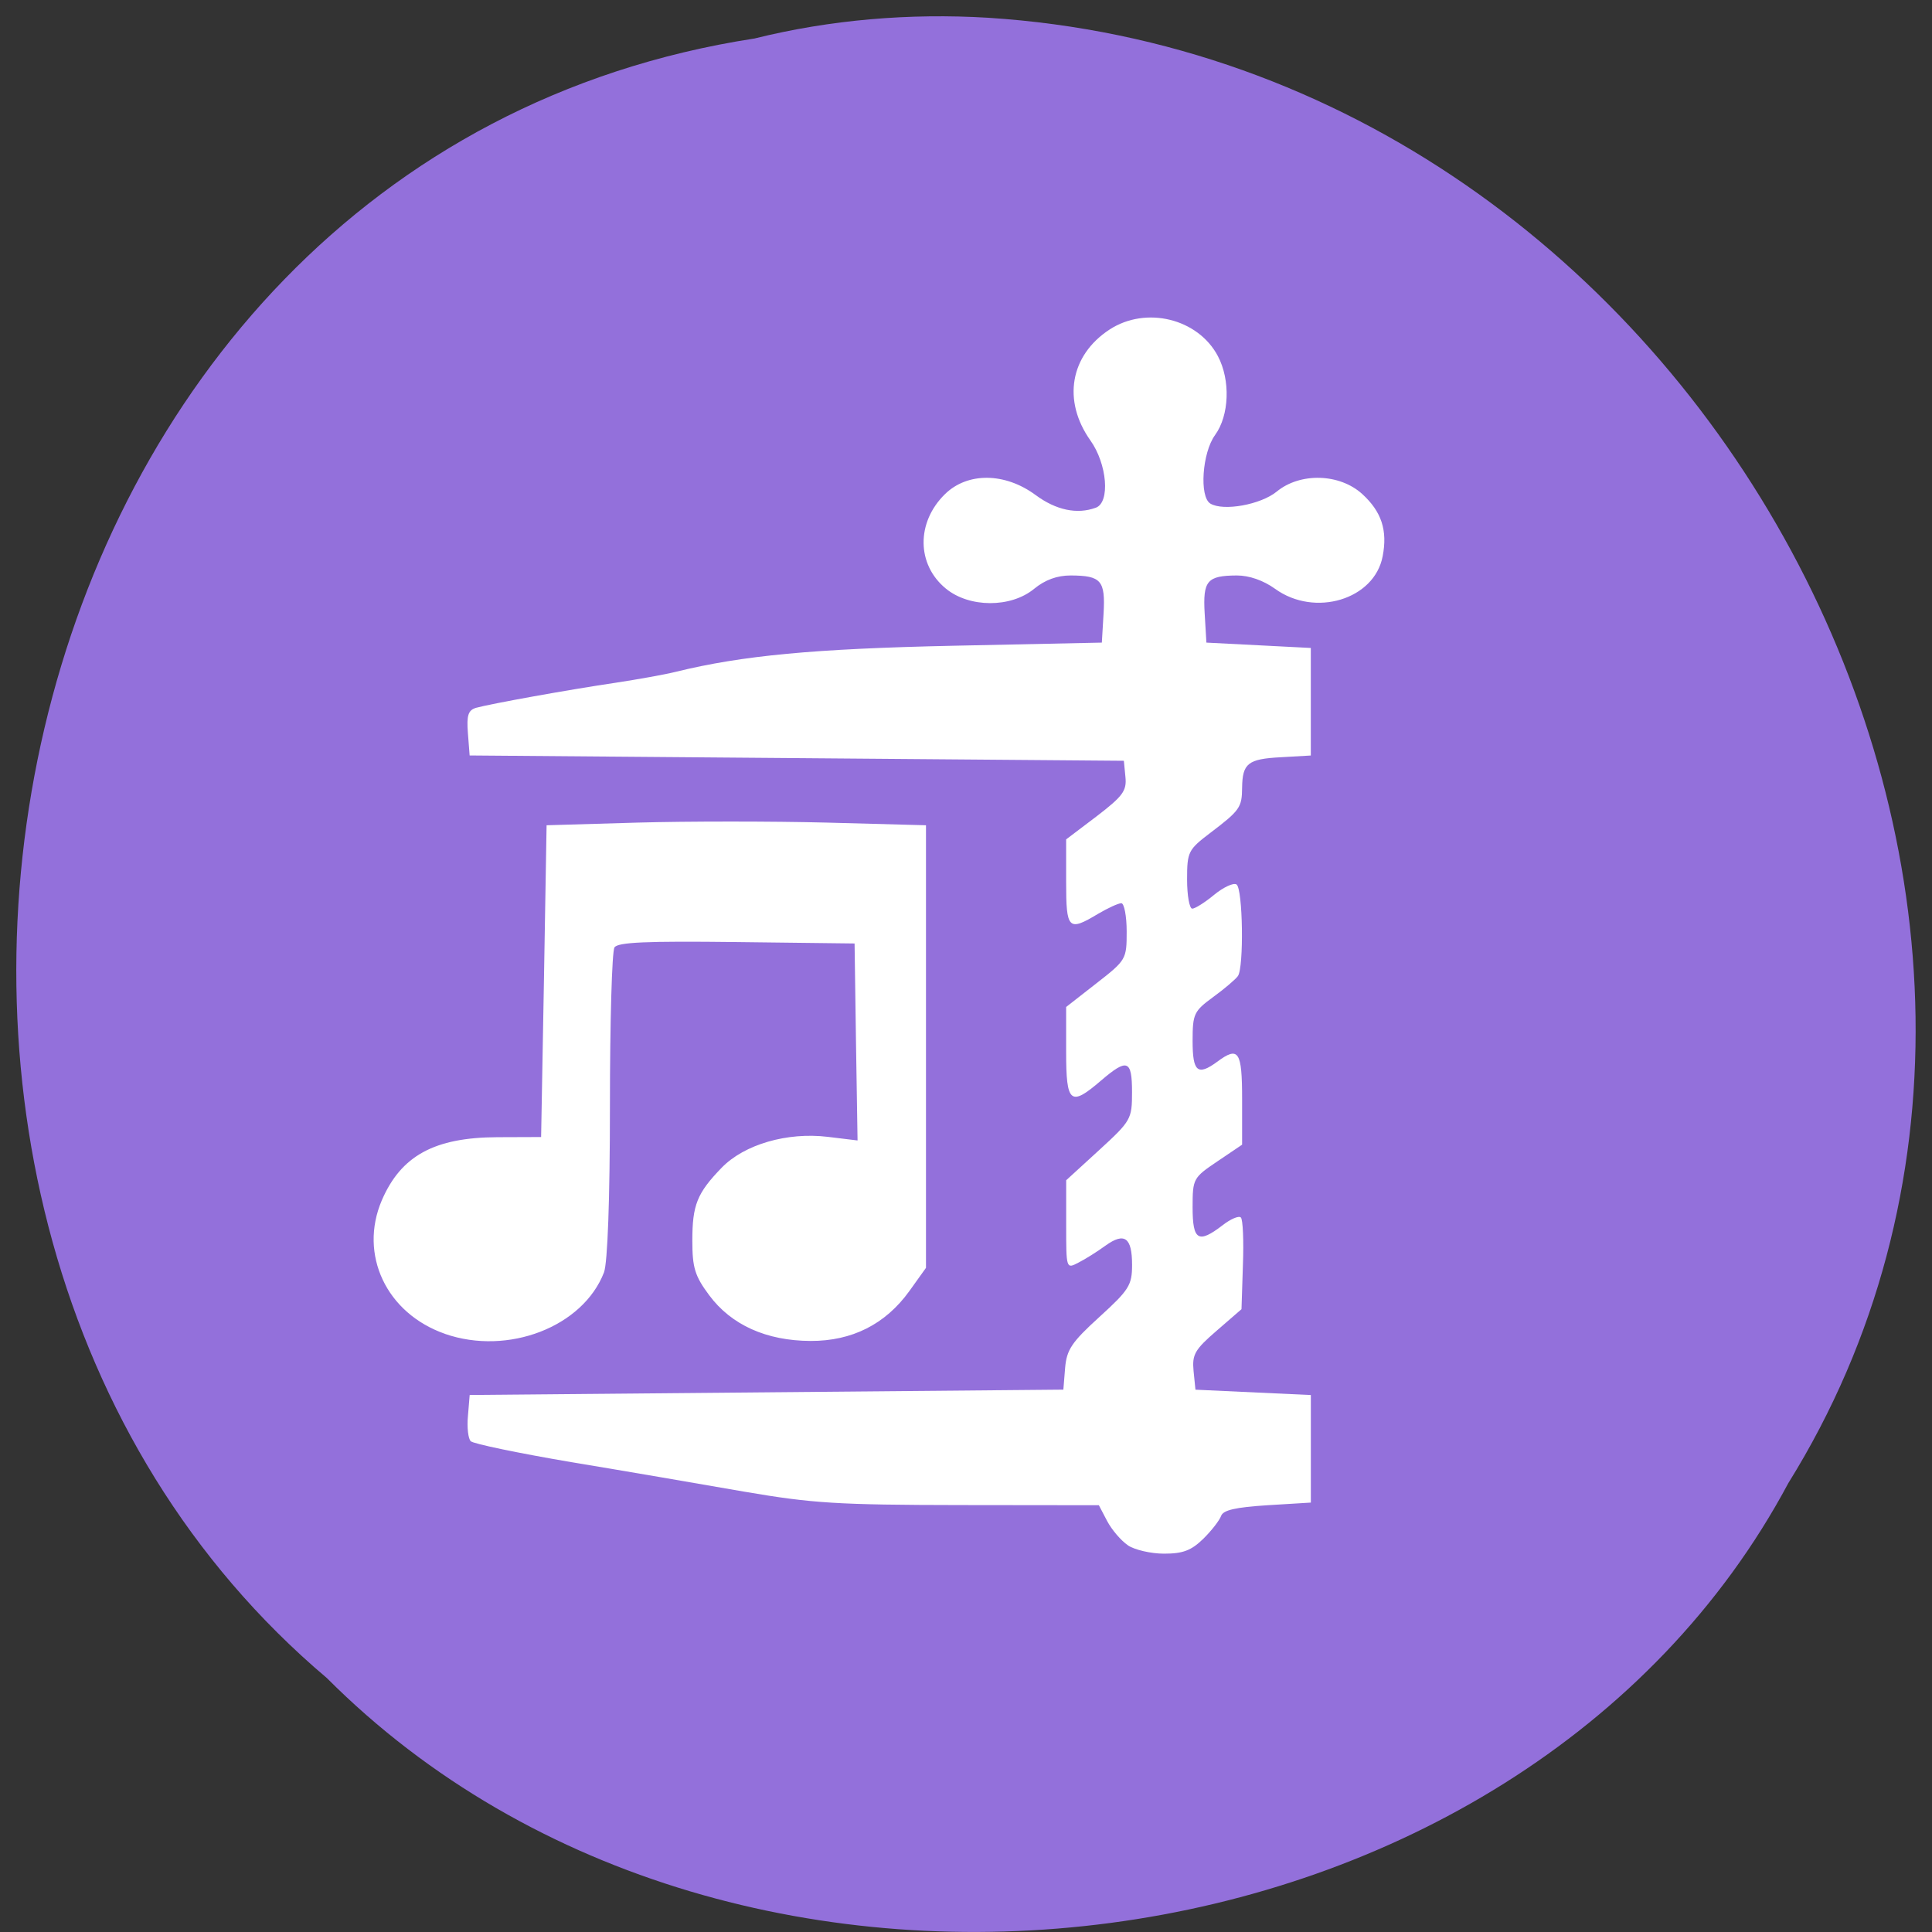 <svg xmlns="http://www.w3.org/2000/svg" viewBox="0 0 48 48"><rect x="0" y="0" width="48" height="48" fill="#333333" stroke="none"/><path d="m 18.742 0.957 c -19.18 2.953 -24.313 29.16 -10.621 40.734 c 10.168 10.188 29.633 7.652 36.31 -4.844 c 8.93 -14.355 -2.109 -35.27 -19.883 -36.406 c -1.949 -0.117 -3.918 0.047 -5.805 0.516" fill="#9370db"/><path d="m 28.02 38.39 c -0.168 -0.113 -0.398 -0.383 -0.512 -0.598 l -0.207 -0.395 l -3.445 -0.004 c -3.047 -0.004 -3.668 -0.043 -5.359 -0.332 c -1.051 -0.184 -2.984 -0.516 -4.301 -0.734 c -1.313 -0.223 -2.438 -0.457 -2.5 -0.52 c -0.063 -0.059 -0.098 -0.344 -0.07 -0.629 l 0.043 -0.52 l 14.75 -0.133 l 0.043 -0.535 c 0.039 -0.457 0.16 -0.641 0.855 -1.273 c 0.738 -0.672 0.809 -0.789 0.809 -1.293 c 0 -0.68 -0.188 -0.816 -0.66 -0.477 c -0.199 0.145 -0.5 0.336 -0.672 0.422 c -0.305 0.16 -0.305 0.16 -0.305 -0.941 v -1.105 l 0.82 -0.75 c 0.793 -0.727 0.816 -0.77 0.816 -1.438 c 0 -0.805 -0.117 -0.848 -0.77 -0.289 c -0.762 0.656 -0.867 0.57 -0.867 -0.711 v -1.117 l 0.75 -0.586 c 0.742 -0.578 0.754 -0.598 0.754 -1.289 c 0 -0.387 -0.063 -0.703 -0.133 -0.703 c -0.074 0 -0.336 0.121 -0.582 0.266 c -0.734 0.441 -0.789 0.387 -0.789 -0.793 v -1.059 l 0.758 -0.574 c 0.652 -0.5 0.75 -0.633 0.715 -0.977 l -0.039 -0.402 l -8.129 -0.066 l -8.125 -0.066 l -0.043 -0.555 c -0.035 -0.445 0.008 -0.57 0.203 -0.629 c 0.371 -0.102 2.293 -0.449 3.457 -0.621 c 0.566 -0.086 1.242 -0.207 1.504 -0.273 c 1.652 -0.406 3.438 -0.574 6.898 -0.648 l 3.688 -0.078 l 0.043 -0.723 c 0.047 -0.82 -0.059 -0.941 -0.816 -0.945 c -0.34 0 -0.637 0.109 -0.91 0.332 c -0.578 0.477 -1.613 0.473 -2.195 -0.008 c -0.727 -0.598 -0.734 -1.645 -0.02 -2.344 c 0.563 -0.551 1.492 -0.539 2.25 0.02 c 0.512 0.379 1.035 0.488 1.5 0.316 c 0.359 -0.133 0.281 -1.086 -0.137 -1.672 c -0.699 -0.988 -0.504 -2.113 0.477 -2.754 c 0.906 -0.59 2.199 -0.273 2.691 0.66 c 0.316 0.598 0.285 1.473 -0.07 1.961 c -0.32 0.438 -0.395 1.535 -0.117 1.703 c 0.324 0.195 1.25 0.027 1.648 -0.297 c 0.582 -0.48 1.563 -0.453 2.125 0.059 c 0.48 0.438 0.633 0.902 0.508 1.547 c -0.203 1.074 -1.684 1.523 -2.672 0.809 c -0.293 -0.211 -0.645 -0.332 -0.949 -0.332 c -0.742 0.004 -0.848 0.129 -0.801 0.945 l 0.043 0.723 l 2.594 0.133 v 2.672 l -0.746 0.043 c -0.816 0.043 -0.953 0.152 -0.961 0.758 c -0.004 0.488 -0.055 0.563 -0.785 1.117 c -0.555 0.422 -0.582 0.473 -0.582 1.164 c 0 0.398 0.059 0.723 0.129 0.723 c 0.066 0 0.313 -0.152 0.543 -0.344 c 0.23 -0.188 0.48 -0.305 0.555 -0.258 c 0.16 0.098 0.188 2.066 0.035 2.277 c -0.055 0.078 -0.328 0.313 -0.613 0.52 c -0.48 0.352 -0.512 0.418 -0.512 1.094 c 0 0.766 0.125 0.871 0.609 0.516 c 0.535 -0.398 0.621 -0.266 0.621 0.93 v 1.129 l -0.613 0.414 c -0.602 0.406 -0.617 0.43 -0.617 1.141 c 0 0.824 0.141 0.91 0.742 0.449 c 0.199 -0.156 0.406 -0.246 0.457 -0.195 c 0.051 0.047 0.074 0.582 0.051 1.184 l -0.035 1.094 l -0.617 0.535 c -0.543 0.469 -0.613 0.59 -0.574 1 l 0.047 0.465 l 2.867 0.133 v 2.672 l -1.082 0.066 c -0.793 0.051 -1.098 0.121 -1.148 0.266 c -0.039 0.109 -0.238 0.367 -0.445 0.57 c -0.297 0.289 -0.504 0.367 -0.973 0.367 c -0.324 0 -0.73 -0.094 -0.898 -0.207 m -16.965 -5.254 c -1.457 -0.508 -2.148 -1.969 -1.57 -3.32 c 0.477 -1.105 1.305 -1.559 2.867 -1.566 l 1.09 -0.004 l 0.07 -3.871 l 0.066 -3.875 l 2.254 -0.066 c 1.242 -0.035 3.363 -0.035 4.715 0 l 2.457 0.066 v 10.996 l -0.414 0.578 c -0.594 0.824 -1.426 1.242 -2.453 1.238 c -1.098 -0.004 -1.973 -0.398 -2.52 -1.137 c -0.355 -0.477 -0.418 -0.684 -0.418 -1.355 c 0 -0.887 0.117 -1.18 0.73 -1.813 c 0.563 -0.578 1.625 -0.887 2.633 -0.766 l 0.742 0.09 l -0.039 -2.445 l -0.035 -2.449 l -2.93 -0.035 c -2.25 -0.027 -2.953 0.004 -3.035 0.133 c -0.063 0.094 -0.113 1.863 -0.113 3.934 c 0 2.332 -0.059 3.91 -0.148 4.141 c -0.523 1.352 -2.383 2.07 -3.949 1.527" fill="#fff"/></svg>